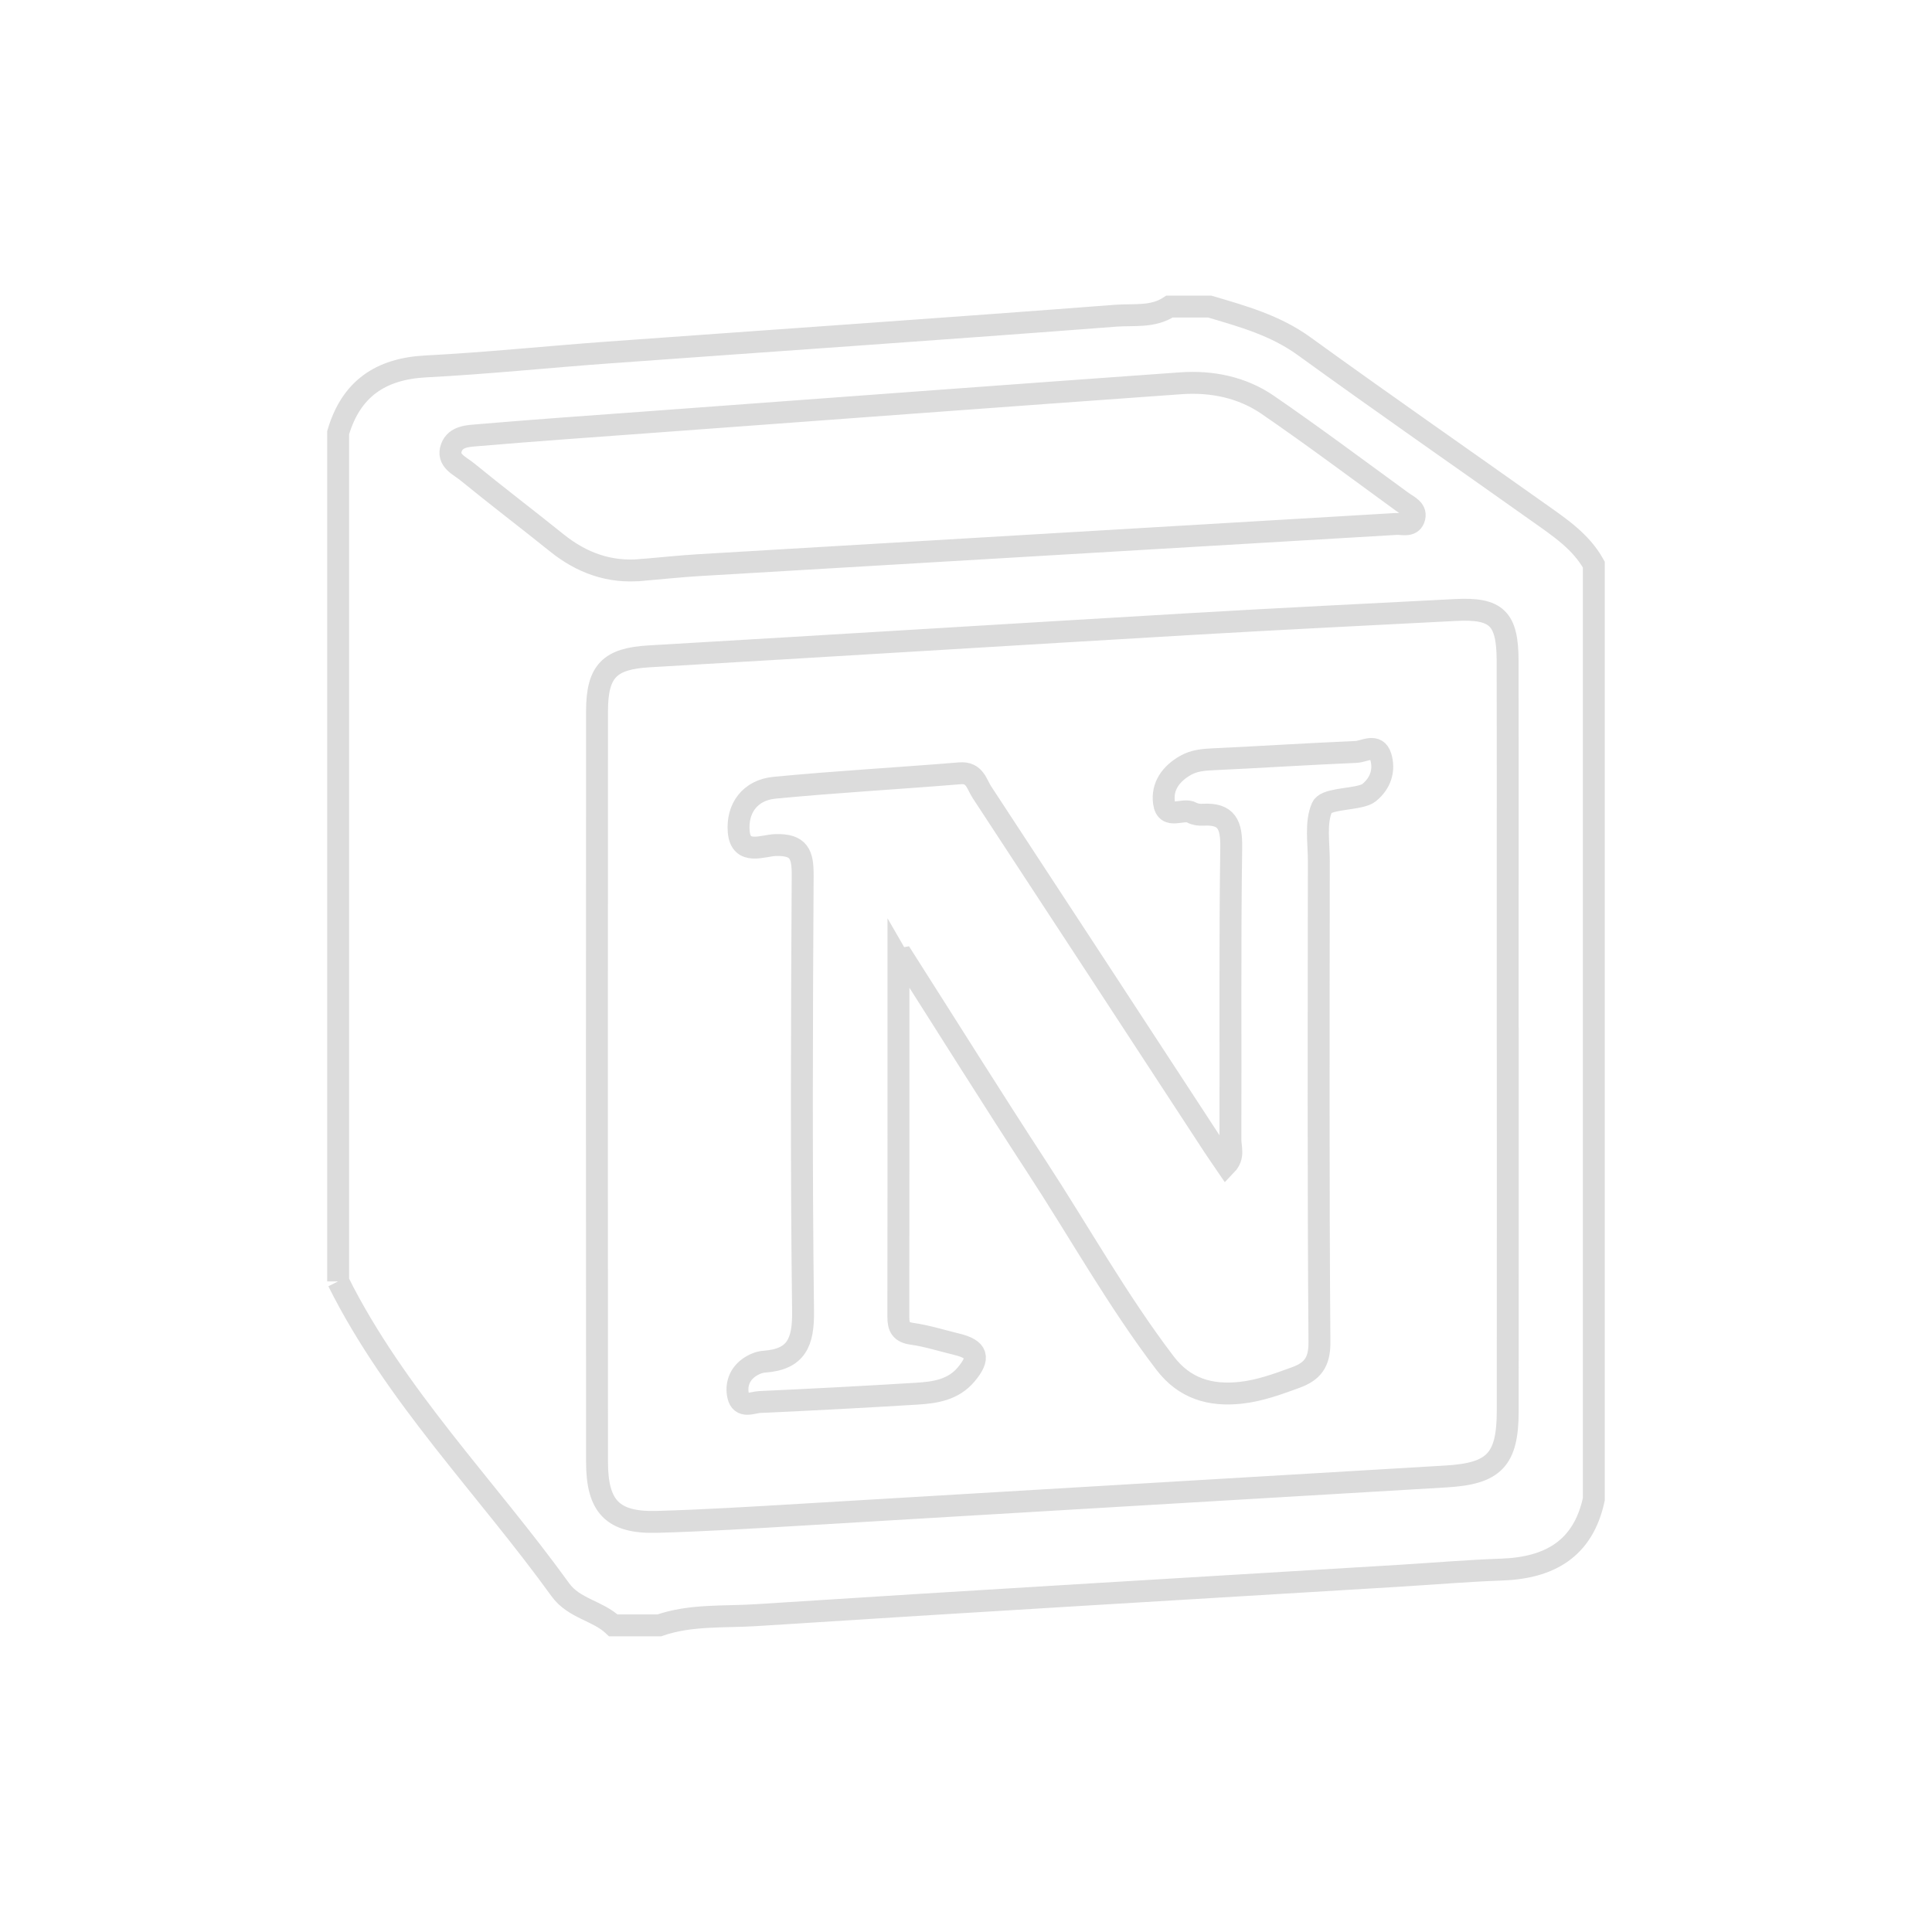 <?xml version="1.0" encoding="UTF-8"?>
<svg id="Layer_1" data-name="Layer 1" xmlns="http://www.w3.org/2000/svg" viewBox="0 0 500 500">
  <defs>
    <style>
      .cls-1 {
        fill: none;
        stroke: #dcdcdc;
        stroke-miterlimit: 10;
        stroke-width: 5.67px;
      }
    </style>
  </defs>
  <path class="cls-1" d="M87.51,331.62V111.99c3.33-11.32,10.93-16.55,22.68-17.16,15.75-.81,31.46-2.46,47.2-3.6,43.78-3.17,87.57-6.16,131.33-9.52,4.62-.36,9.67,.49,13.95-2.37h10.39c8.51,2.51,16.98,4.85,24.42,10.24,20.11,14.56,40.52,28.73,60.77,43.1,5.36,3.8,10.91,7.46,14.23,13.44v241.88c-2.76,12.89-11.5,17.78-23.88,18.21-8.88,.31-17.74,1.07-26.6,1.61-55.42,3.36-110.85,6.6-166.26,10.18-8.38,.54-16.97-.18-25.13,2.65h-11.87c-4.05-3.83-10.2-4.35-13.7-9.19-19.2-26.6-42.67-50.12-57.53-79.84Zm302.68-62.78c0-12.6,0-25.21,0-37.81,0-20.02,.04-40.04-.02-60.05-.03-10.99-2.85-13.67-13.54-13.11-22.69,1.18-45.39,2.28-68.07,3.61-46.84,2.74-93.68,5.66-140.52,8.38-10.19,.59-13.53,3.72-13.53,14.21-.04,64.75-.04,129.5,0,194.25,0,11.65,4.08,15.86,15.53,15.54,12.34-.35,24.67-1.11,37-1.84,55.72-3.28,111.43-6.65,167.15-9.91,12.44-.73,15.99-4.24,16.01-16.89,.03-32.13,0-64.26,.01-96.38Zm-224.13-121.33c4.92-.42,9.83-.95,14.76-1.25,60.15-3.56,120.31-7.09,180.46-10.66,1.62-.1,3.87,.71,4.64-1.28,.93-2.43-1.49-3.34-2.99-4.43-11.56-8.42-23.02-16.99-34.8-25.09-6.67-4.59-14.52-6.18-22.56-5.61-45.81,3.27-91.6,6.68-137.4,10.05-14.77,1.09-29.55,2.11-44.31,3.37-2.57,.22-5.93,.24-7.03,3.22-1.24,3.35,2.13,4.67,4.05,6.24,7.64,6.25,15.51,12.22,23.2,18.41,6.45,5.19,13.64,7.81,21.97,7.02Z"/>
  <path class="cls-1" d="M232.52,248.23c0,30.86,.02,61.72-.03,92.58,0,2.59,.63,3.97,3.56,4.38,3.87,.54,7.65,1.76,11.47,2.68,5.5,1.32,6.18,3.5,2.5,7.86-3.35,3.97-8.01,4.66-12.71,4.95-13.56,.83-27.13,1.55-40.7,2.16-1.92,.09-4.83,1.69-5.57-1.6-.62-2.75,.3-5.48,2.7-7.23,1.14-.84,2.65-1.51,4.04-1.61,8.42-.59,10.15-5.1,10.05-13.1-.47-37.56-.31-75.14-.1-112.71,.03-5.42-.85-8.08-7.05-7.89-3.22,.1-8.97,2.8-9.5-3.46-.51-6.07,2.97-10.77,9.25-11.37,15.97-1.54,32.01-2.42,48-3.74,3.84-.32,4.32,2.8,5.67,4.86,20.01,30.48,39.94,61.01,59.89,91.53,1.05,1.61,2.17,3.19,3.36,4.94,2.09-2.18,1.07-4.48,1.08-6.5,.09-25.21-.15-50.43,.21-75.63,.08-5.8-1.07-8.84-7.29-8.48-.96,.06-2.08-.08-2.89-.54-2.3-1.32-6.6,2.03-7.22-2.59-.58-4.29,1.85-7.51,5.56-9.63,2.19-1.25,4.6-1.48,7.12-1.59,12.34-.57,24.67-1.38,37.01-1.9,2.14-.09,5.32-2.31,6.4,1.21,1.06,3.47,0,6.86-2.98,9.3-.55,.45-1.31,.7-2.01,.89-3.55,.95-9.31,.89-10.21,2.96-1.73,3.98-.81,9.16-.82,13.84-.03,41.53-.16,83.05,.16,124.57,.04,5.26-1.86,7.58-6.18,9.15-4.63,1.69-9.21,3.38-14.19,3.93-7.95,.87-14.6-1.13-19.6-7.7-12.27-16.1-22.11-33.79-33.14-50.69-11.67-17.9-23-36.02-34.48-54.04-.45,.08-.9,.15-1.35,.23Z"/>
</svg>